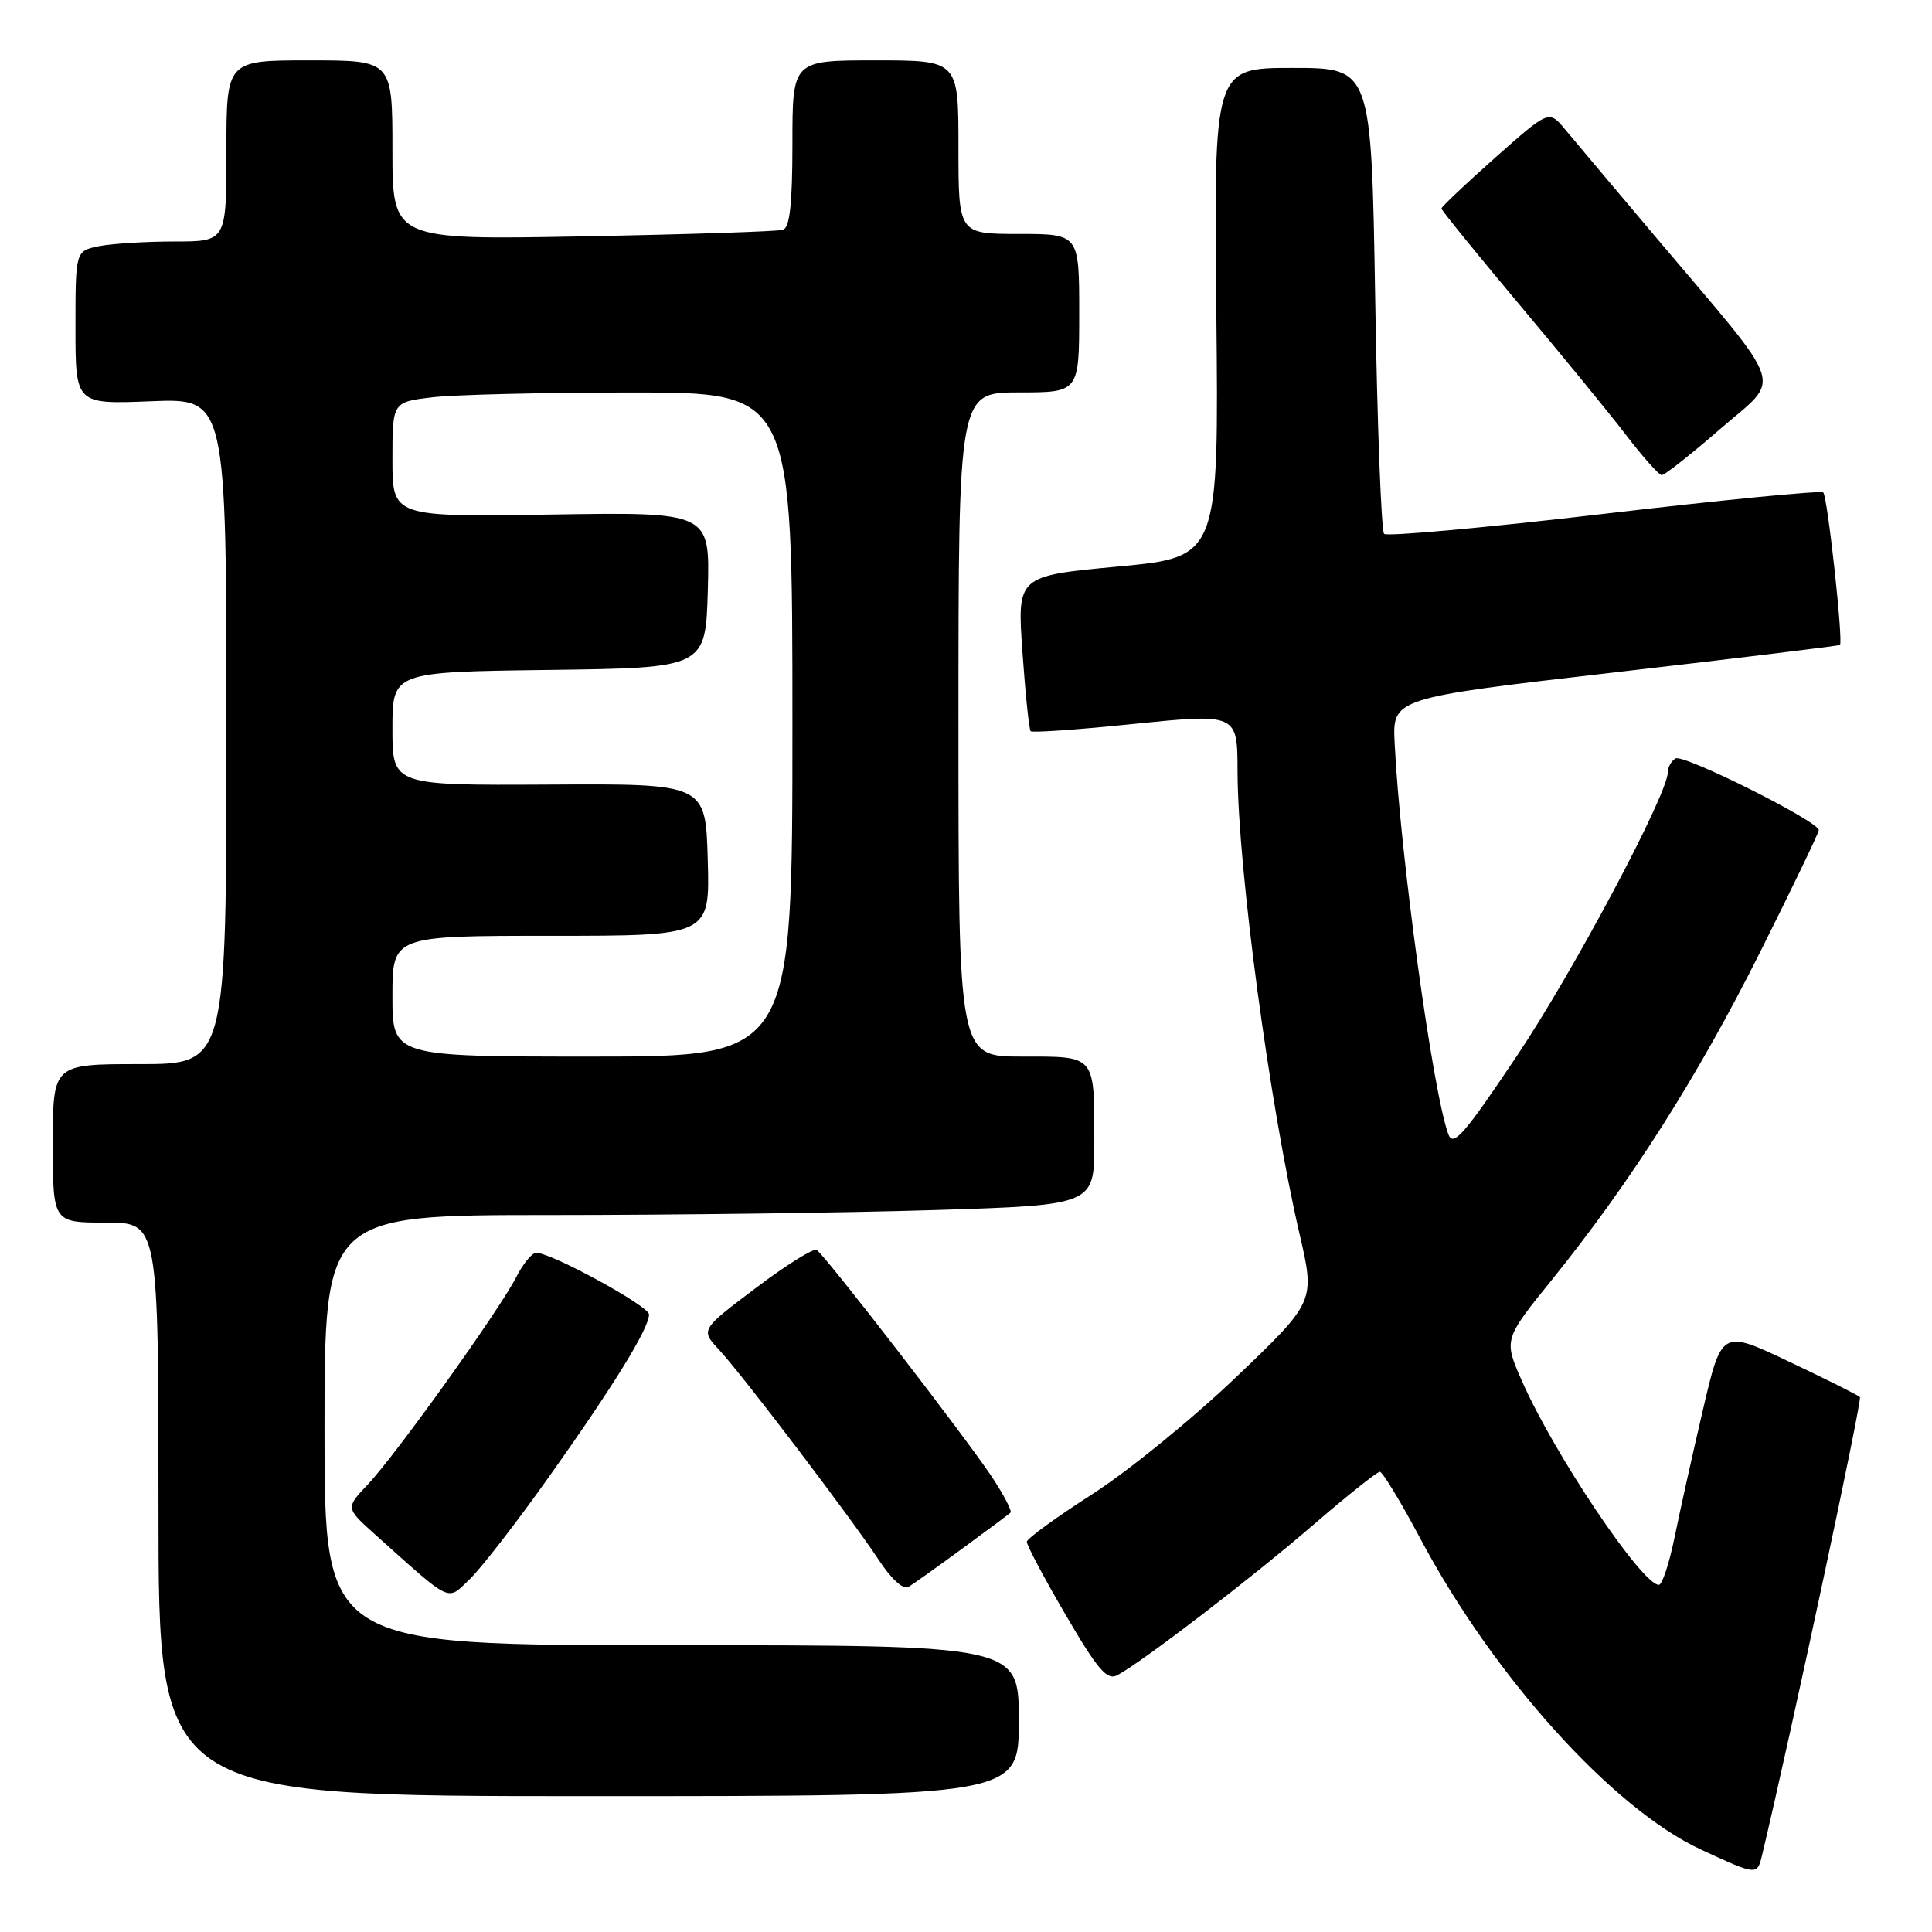 <?xml version="1.0" encoding="UTF-8" standalone="no"?>
<!DOCTYPE svg PUBLIC "-//W3C//DTD SVG 1.1//EN" "http://www.w3.org/Graphics/SVG/1.1/DTD/svg11.dtd" >
<svg xmlns="http://www.w3.org/2000/svg" xmlns:xlink="http://www.w3.org/1999/xlink" version="1.1" viewBox="0 0 256 256">
 <g >
 <path fill="currentColor"
d=" M 233.50 245.75 C 237.36 229.57 246.78 185.45 246.45 185.12 C 246.21 184.87 241.99 182.76 237.07 180.43 C 228.13 176.18 228.13 176.18 225.64 186.84 C 224.27 192.70 222.58 200.31 221.88 203.75 C 221.17 207.19 220.25 210.00 219.81 210.00 C 217.57 210.00 205.92 192.66 201.67 183.00 C 199.24 177.49 199.24 177.49 205.70 169.50 C 216.09 156.62 224.96 142.66 233.25 126.11 C 237.51 117.60 241.00 110.35 241.00 110.00 C 241.00 108.84 223.04 99.86 222.01 100.50 C 221.45 100.84 221.00 101.65 221.00 102.31 C 220.98 105.26 208.54 128.66 200.99 139.92 C 193.96 150.41 192.55 152.02 191.91 150.29 C 189.86 144.76 185.51 113.09 184.80 98.50 C 184.50 92.50 184.50 92.50 214.00 89.09 C 230.22 87.22 243.63 85.58 243.80 85.46 C 244.27 85.11 242.16 65.83 241.59 65.25 C 241.30 64.97 228.25 66.24 212.58 68.08 C 196.91 69.92 183.78 71.11 183.40 70.74 C 183.03 70.36 182.49 56.32 182.22 39.53 C 181.71 9.00 181.71 9.00 171.27 9.00 C 160.83 9.00 160.83 9.00 161.17 41.41 C 161.50 73.82 161.50 73.82 148.13 75.07 C 134.77 76.32 134.77 76.32 135.48 86.41 C 135.87 91.96 136.36 96.68 136.57 96.89 C 136.78 97.10 142.63 96.70 149.57 95.99 C 164.05 94.52 163.96 94.48 163.98 102.28 C 164.03 115.08 168.23 146.42 172.19 163.48 C 174.27 172.46 174.27 172.46 163.79 182.48 C 158.02 187.99 149.44 194.97 144.71 198.00 C 139.99 201.03 136.10 203.85 136.06 204.29 C 136.03 204.72 138.34 209.07 141.20 213.97 C 145.47 221.28 146.69 222.70 148.06 221.97 C 151.39 220.19 165.83 209.11 173.90 202.15 C 178.46 198.22 182.48 195.01 182.84 195.02 C 183.20 195.03 185.61 199.00 188.19 203.85 C 197.95 222.21 213.72 239.68 225.41 245.09 C 232.85 248.53 232.84 248.53 233.50 245.75 Z  M 135.00 228.00 C 135.00 218.00 135.00 218.00 89.00 218.00 C 43.00 218.00 43.00 218.00 43.00 189.50 C 43.00 161.00 43.00 161.00 72.84 161.00 C 89.25 161.00 112.20 160.70 123.84 160.34 C 145.00 159.68 145.00 159.68 145.00 151.42 C 145.00 139.66 145.28 140.00 135.39 140.00 C 127.00 140.00 127.00 140.00 127.00 96.00 C 127.00 52.00 127.00 52.00 135.00 52.00 C 143.00 52.00 143.00 52.00 143.00 41.50 C 143.00 31.00 143.00 31.00 135.00 31.00 C 127.00 31.00 127.00 31.00 127.00 19.50 C 127.00 8.00 127.00 8.00 116.00 8.00 C 105.00 8.00 105.00 8.00 105.00 19.03 C 105.00 26.98 104.65 30.17 103.75 30.45 C 103.06 30.67 91.14 31.06 77.25 31.32 C 52.00 31.79 52.00 31.79 52.00 19.89 C 52.00 8.00 52.00 8.00 41.00 8.00 C 30.00 8.00 30.00 8.00 30.00 20.00 C 30.00 32.00 30.00 32.00 23.12 32.00 C 19.34 32.00 14.84 32.28 13.12 32.62 C 10.00 33.25 10.00 33.25 10.00 43.41 C 10.00 53.57 10.00 53.57 20.00 53.17 C 30.00 52.77 30.00 52.77 30.00 96.88 C 30.00 141.00 30.00 141.00 18.50 141.00 C 7.00 141.00 7.00 141.00 7.00 151.50 C 7.00 162.00 7.00 162.00 14.00 162.00 C 21.00 162.00 21.00 162.00 21.00 200.00 C 21.00 238.00 21.00 238.00 78.00 238.00 C 135.00 238.00 135.00 238.00 135.00 228.00 Z  M 72.81 195.59 C 81.31 183.63 86.00 176.01 86.00 174.17 C 86.00 173.06 73.08 166.00 71.05 166.00 C 70.50 166.00 69.30 167.46 68.39 169.25 C 66.13 173.66 52.47 192.75 48.77 196.66 C 45.79 199.81 45.79 199.81 49.64 203.27 C 60.04 212.58 59.17 212.17 62.22 209.27 C 63.71 207.85 68.48 201.70 72.81 195.59 Z  M 127.50 205.20 C 130.80 202.79 133.68 200.64 133.90 200.43 C 134.11 200.21 133.03 198.12 131.48 195.77 C 128.10 190.64 109.33 166.32 108.22 165.63 C 107.78 165.37 104.14 167.64 100.13 170.68 C 92.82 176.20 92.82 176.20 95.28 178.85 C 98.41 182.22 112.80 201.17 116.46 206.73 C 118.10 209.23 119.71 210.69 120.37 210.28 C 120.99 209.91 124.20 207.62 127.50 205.20 Z  M 227.93 56.85 C 236.14 49.72 236.97 52.22 219.55 31.60 C 214.02 25.05 208.54 18.54 207.37 17.13 C 205.24 14.58 205.24 14.58 198.12 20.89 C 194.20 24.37 191.00 27.40 191.00 27.63 C 191.00 27.86 195.62 33.55 201.26 40.28 C 206.90 47.00 213.32 54.84 215.51 57.71 C 217.70 60.57 219.81 62.93 220.18 62.96 C 220.55 62.98 224.04 60.23 227.93 56.85 Z  M 52.00 132.00 C 52.00 124.00 52.00 124.00 73.03 124.00 C 94.07 124.00 94.07 124.00 93.78 113.92 C 93.50 103.84 93.50 103.84 72.75 103.96 C 52.00 104.07 52.00 104.07 52.00 96.56 C 52.00 89.04 52.00 89.04 72.75 88.77 C 93.50 88.50 93.50 88.50 93.79 78.18 C 94.07 67.85 94.07 67.85 73.03 68.18 C 52.00 68.50 52.00 68.50 52.00 60.89 C 52.00 53.28 52.00 53.28 57.25 52.65 C 60.14 52.30 72.06 52.01 83.75 52.01 C 105.00 52.00 105.00 52.00 105.00 96.00 C 105.00 140.00 105.00 140.00 78.50 140.00 C 52.00 140.00 52.00 140.00 52.00 132.00 Z "/>
</g>
</svg>